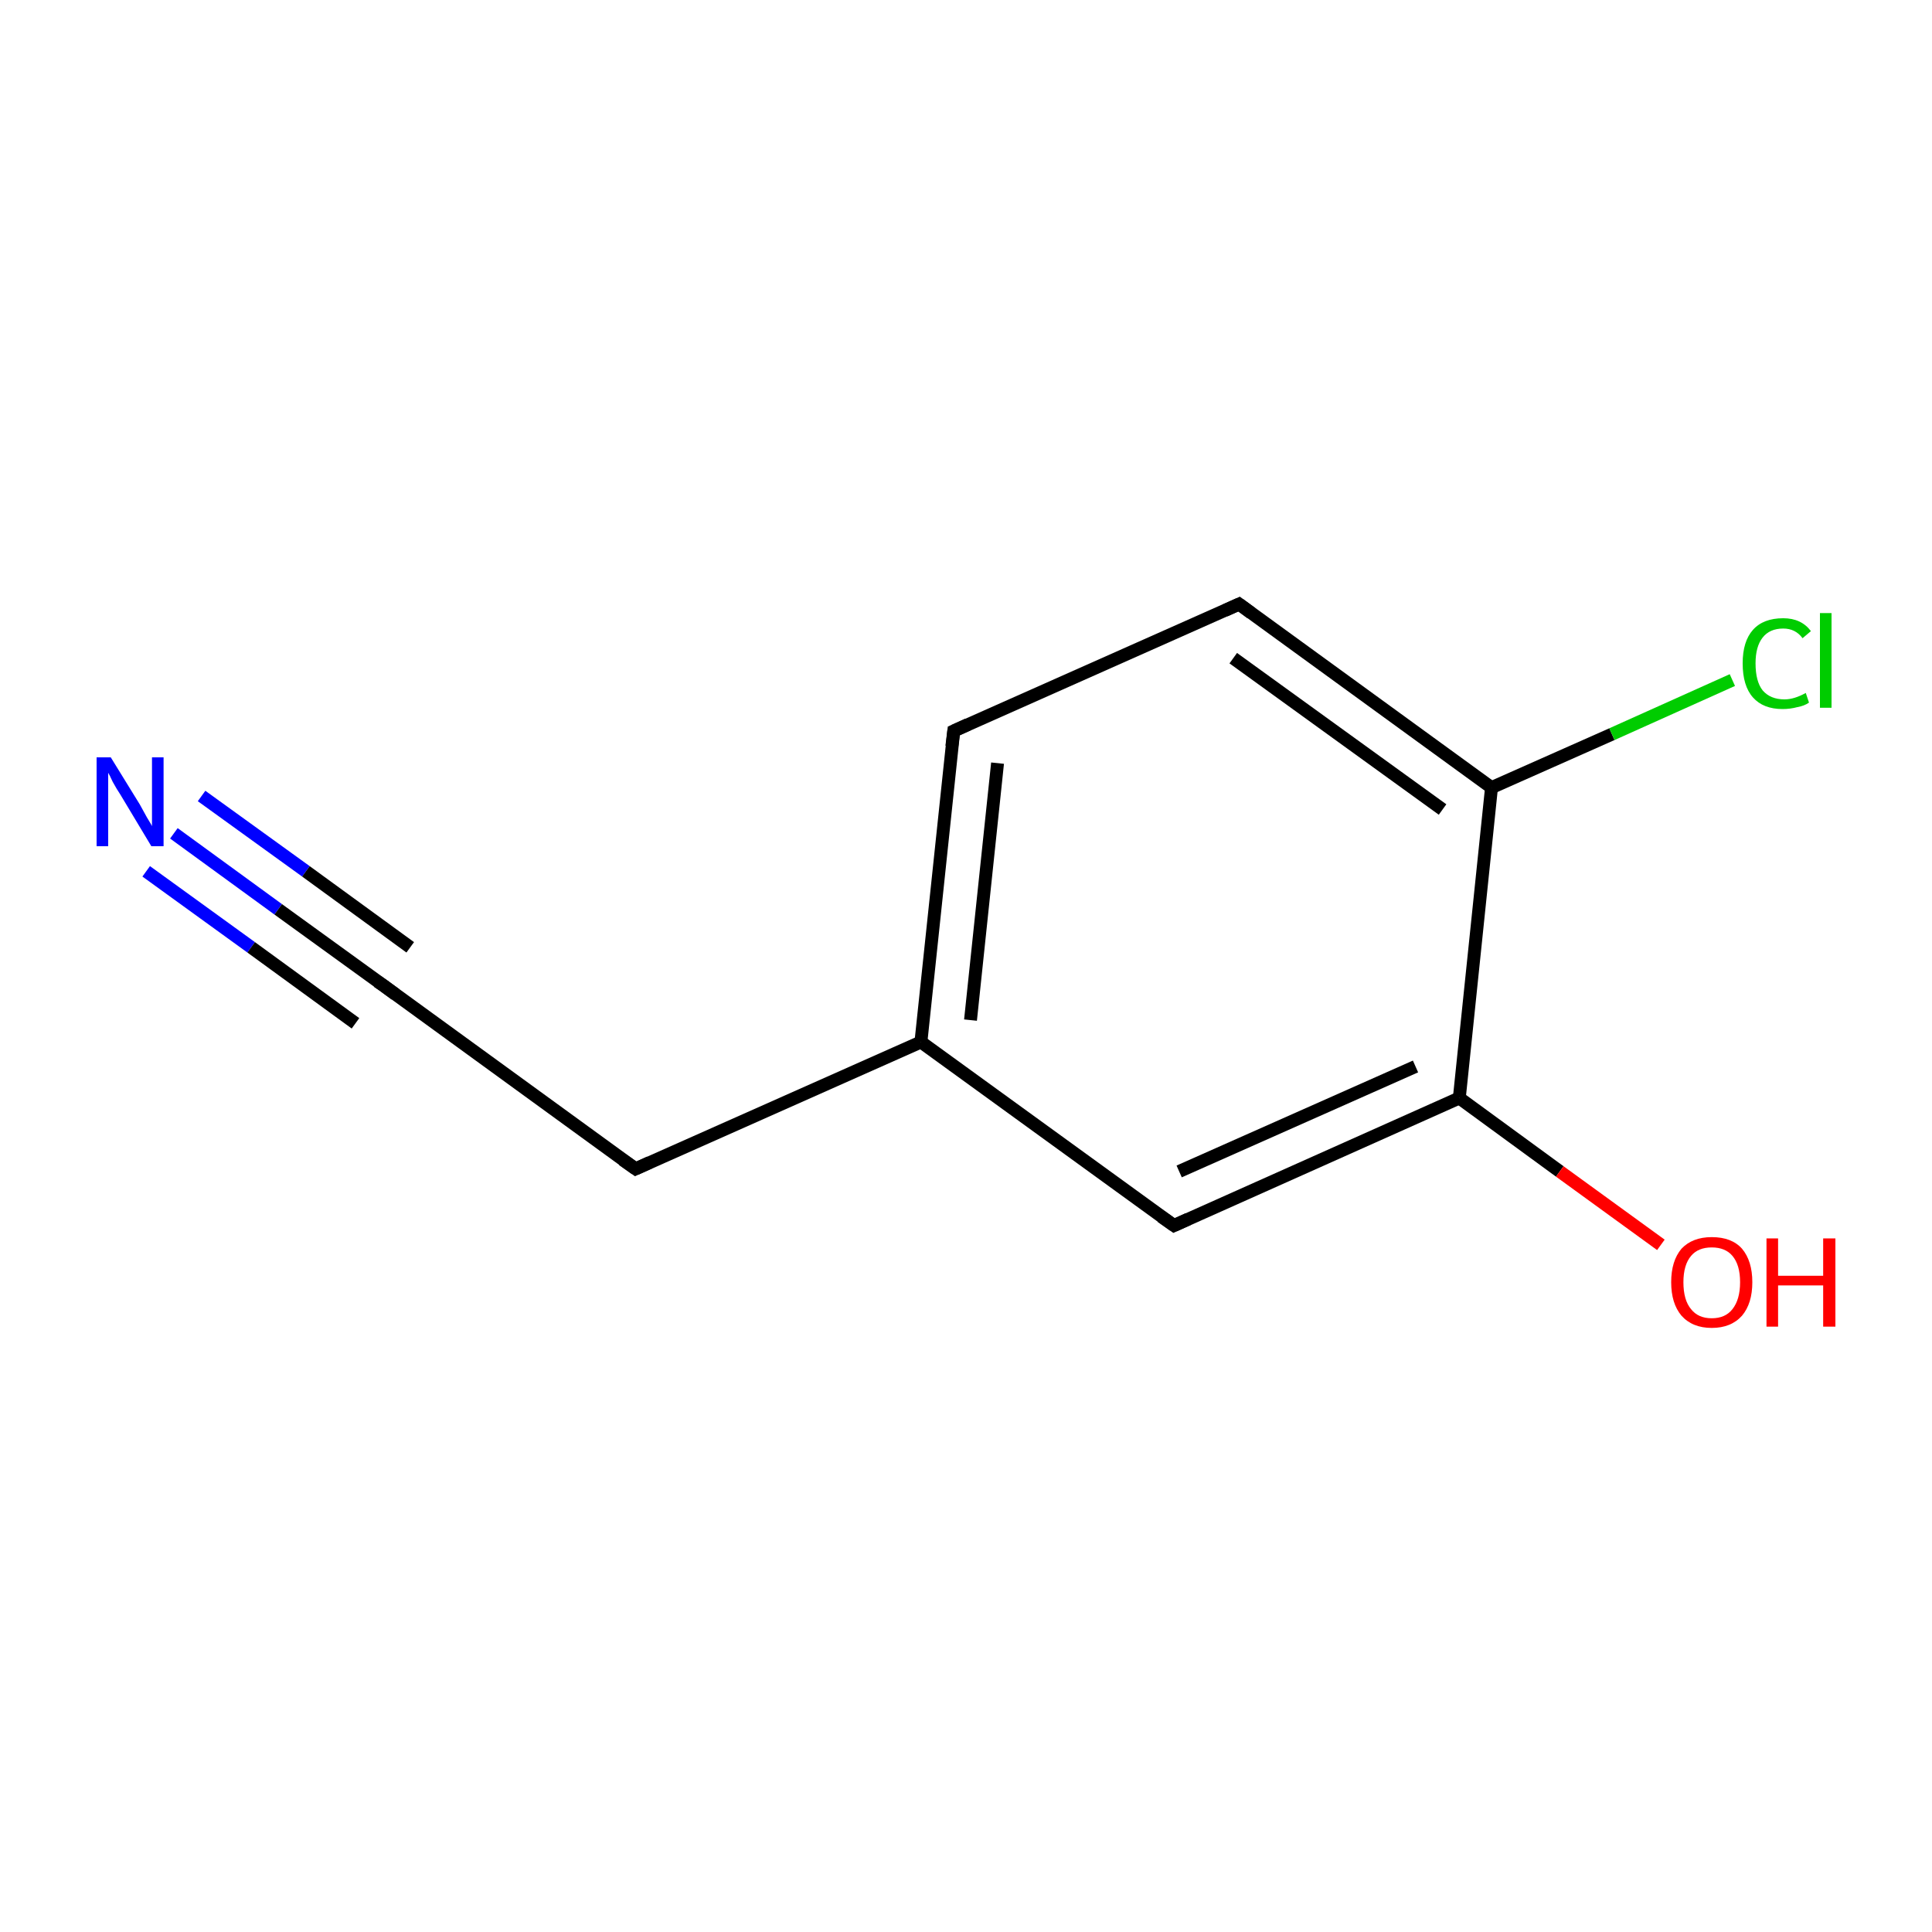 <?xml version='1.0' encoding='iso-8859-1'?>
<svg version='1.1' baseProfile='full'
              xmlns='http://www.w3.org/2000/svg'
                      xmlns:rdkit='http://www.rdkit.org/xml'
                      xmlns:xlink='http://www.w3.org/1999/xlink'
                  xml:space='preserve'
width='300px' height='300px' viewBox='0 0 300 300'>
<!-- END OF HEADER -->
<rect style='opacity:1.0;fill:#FFFFFF;stroke:none' width='300.0' height='300.0' x='0.0' y='0.0'> </rect>
<path class='bond-0 atom-0 atom-1' d='M 27.0,129.4 L 43.2,141.2' style='fill:none;fill-rule:evenodd;stroke:#0000FF;stroke-width:2.0px;stroke-linecap:butt;stroke-linejoin:miter;stroke-opacity:1' />
<path class='bond-0 atom-0 atom-1' d='M 43.2,141.2 L 59.5,153.0' style='fill:none;fill-rule:evenodd;stroke:#000000;stroke-width:2.0px;stroke-linecap:butt;stroke-linejoin:miter;stroke-opacity:1' />
<path class='bond-0 atom-0 atom-1' d='M 31.3,123.6 L 47.5,135.3' style='fill:none;fill-rule:evenodd;stroke:#0000FF;stroke-width:2.0px;stroke-linecap:butt;stroke-linejoin:miter;stroke-opacity:1' />
<path class='bond-0 atom-0 atom-1' d='M 47.5,135.3 L 63.7,147.1' style='fill:none;fill-rule:evenodd;stroke:#000000;stroke-width:2.0px;stroke-linecap:butt;stroke-linejoin:miter;stroke-opacity:1' />
<path class='bond-0 atom-0 atom-1' d='M 22.7,135.3 L 39.0,147.1' style='fill:none;fill-rule:evenodd;stroke:#0000FF;stroke-width:2.0px;stroke-linecap:butt;stroke-linejoin:miter;stroke-opacity:1' />
<path class='bond-0 atom-0 atom-1' d='M 39.0,147.1 L 55.2,158.9' style='fill:none;fill-rule:evenodd;stroke:#000000;stroke-width:2.0px;stroke-linecap:butt;stroke-linejoin:miter;stroke-opacity:1' />
<path class='bond-1 atom-1 atom-2' d='M 59.5,153.0 L 98.7,181.5' style='fill:none;fill-rule:evenodd;stroke:#000000;stroke-width:2.0px;stroke-linecap:butt;stroke-linejoin:miter;stroke-opacity:1' />
<path class='bond-2 atom-2 atom-3' d='M 98.7,181.5 L 143.0,161.8' style='fill:none;fill-rule:evenodd;stroke:#000000;stroke-width:2.0px;stroke-linecap:butt;stroke-linejoin:miter;stroke-opacity:1' />
<path class='bond-3 atom-3 atom-4' d='M 143.0,161.8 L 148.1,113.5' style='fill:none;fill-rule:evenodd;stroke:#000000;stroke-width:2.0px;stroke-linecap:butt;stroke-linejoin:miter;stroke-opacity:1' />
<path class='bond-3 atom-3 atom-4' d='M 150.7,158.4 L 154.9,118.5' style='fill:none;fill-rule:evenodd;stroke:#000000;stroke-width:2.0px;stroke-linecap:butt;stroke-linejoin:miter;stroke-opacity:1' />
<path class='bond-4 atom-4 atom-5' d='M 148.1,113.5 L 192.4,93.8' style='fill:none;fill-rule:evenodd;stroke:#000000;stroke-width:2.0px;stroke-linecap:butt;stroke-linejoin:miter;stroke-opacity:1' />
<path class='bond-5 atom-5 atom-6' d='M 192.4,93.8 L 231.6,122.3' style='fill:none;fill-rule:evenodd;stroke:#000000;stroke-width:2.0px;stroke-linecap:butt;stroke-linejoin:miter;stroke-opacity:1' />
<path class='bond-5 atom-5 atom-6' d='M 191.5,102.2 L 224.0,125.7' style='fill:none;fill-rule:evenodd;stroke:#000000;stroke-width:2.0px;stroke-linecap:butt;stroke-linejoin:miter;stroke-opacity:1' />
<path class='bond-6 atom-6 atom-7' d='M 231.6,122.3 L 250.3,114.0' style='fill:none;fill-rule:evenodd;stroke:#000000;stroke-width:2.0px;stroke-linecap:butt;stroke-linejoin:miter;stroke-opacity:1' />
<path class='bond-6 atom-6 atom-7' d='M 250.3,114.0 L 269.0,105.6' style='fill:none;fill-rule:evenodd;stroke:#00CC00;stroke-width:2.0px;stroke-linecap:butt;stroke-linejoin:miter;stroke-opacity:1' />
<path class='bond-7 atom-6 atom-8' d='M 231.6,122.3 L 226.6,170.5' style='fill:none;fill-rule:evenodd;stroke:#000000;stroke-width:2.0px;stroke-linecap:butt;stroke-linejoin:miter;stroke-opacity:1' />
<path class='bond-8 atom-8 atom-9' d='M 226.6,170.5 L 242.2,181.9' style='fill:none;fill-rule:evenodd;stroke:#000000;stroke-width:2.0px;stroke-linecap:butt;stroke-linejoin:miter;stroke-opacity:1' />
<path class='bond-8 atom-8 atom-9' d='M 242.2,181.9 L 257.9,193.3' style='fill:none;fill-rule:evenodd;stroke:#FF0000;stroke-width:2.0px;stroke-linecap:butt;stroke-linejoin:miter;stroke-opacity:1' />
<path class='bond-9 atom-8 atom-10' d='M 226.6,170.5 L 182.3,190.3' style='fill:none;fill-rule:evenodd;stroke:#000000;stroke-width:2.0px;stroke-linecap:butt;stroke-linejoin:miter;stroke-opacity:1' />
<path class='bond-9 atom-8 atom-10' d='M 219.8,165.6 L 183.1,181.9' style='fill:none;fill-rule:evenodd;stroke:#000000;stroke-width:2.0px;stroke-linecap:butt;stroke-linejoin:miter;stroke-opacity:1' />
<path class='bond-10 atom-10 atom-3' d='M 182.3,190.3 L 143.0,161.8' style='fill:none;fill-rule:evenodd;stroke:#000000;stroke-width:2.0px;stroke-linecap:butt;stroke-linejoin:miter;stroke-opacity:1' />
<path d='M 58.6,152.4 L 59.5,153.0 L 61.4,154.4' style='fill:none;stroke:#000000;stroke-width:2.0px;stroke-linecap:butt;stroke-linejoin:miter;stroke-miterlimit:10;stroke-opacity:1;' />
<path d='M 96.7,180.1 L 98.7,181.5 L 100.9,180.5' style='fill:none;stroke:#000000;stroke-width:2.0px;stroke-linecap:butt;stroke-linejoin:miter;stroke-miterlimit:10;stroke-opacity:1;' />
<path d='M 147.8,115.9 L 148.1,113.5 L 150.3,112.5' style='fill:none;stroke:#000000;stroke-width:2.0px;stroke-linecap:butt;stroke-linejoin:miter;stroke-miterlimit:10;stroke-opacity:1;' />
<path d='M 190.2,94.8 L 192.4,93.8 L 194.3,95.2' style='fill:none;stroke:#000000;stroke-width:2.0px;stroke-linecap:butt;stroke-linejoin:miter;stroke-miterlimit:10;stroke-opacity:1;' />
<path d='M 184.5,189.3 L 182.3,190.3 L 180.3,188.9' style='fill:none;stroke:#000000;stroke-width:2.0px;stroke-linecap:butt;stroke-linejoin:miter;stroke-miterlimit:10;stroke-opacity:1;' />
<path class='atom-0' d='M 17.2 117.6
L 21.7 124.9
Q 22.1 125.6, 22.8 126.9
Q 23.6 128.2, 23.6 128.3
L 23.6 117.6
L 25.4 117.6
L 25.4 131.4
L 23.5 131.4
L 18.7 123.4
Q 18.1 122.5, 17.5 121.4
Q 17.0 120.3, 16.8 120.0
L 16.8 131.4
L 15.0 131.4
L 15.0 117.6
L 17.2 117.6
' fill='#0000FF'/>
<path class='atom-7' d='M 270.6 103.0
Q 270.6 99.6, 272.2 97.8
Q 273.8 96.0, 276.9 96.0
Q 279.7 96.0, 281.2 98.0
L 279.9 99.1
Q 278.8 97.6, 276.9 97.6
Q 274.8 97.6, 273.7 99.0
Q 272.6 100.4, 272.6 103.0
Q 272.6 105.8, 273.7 107.2
Q 274.9 108.6, 277.1 108.6
Q 278.6 108.6, 280.4 107.6
L 280.9 109.1
Q 280.2 109.6, 279.1 109.8
Q 278.0 110.1, 276.8 110.1
Q 273.8 110.1, 272.2 108.3
Q 270.6 106.5, 270.6 103.0
' fill='#00CC00'/>
<path class='atom-7' d='M 282.6 95.2
L 284.4 95.2
L 284.4 109.9
L 282.6 109.9
L 282.6 95.2
' fill='#00CC00'/>
<path class='atom-9' d='M 259.5 199.1
Q 259.5 195.8, 261.1 193.9
Q 262.8 192.1, 265.8 192.1
Q 268.9 192.1, 270.5 193.9
Q 272.1 195.8, 272.1 199.1
Q 272.1 202.4, 270.5 204.3
Q 268.8 206.2, 265.8 206.2
Q 262.8 206.2, 261.1 204.3
Q 259.5 202.4, 259.5 199.1
M 265.8 204.7
Q 267.9 204.7, 269.0 203.3
Q 270.2 201.8, 270.2 199.1
Q 270.2 196.4, 269.0 195.0
Q 267.9 193.7, 265.8 193.7
Q 263.7 193.7, 262.6 195.0
Q 261.4 196.4, 261.4 199.1
Q 261.4 201.9, 262.6 203.3
Q 263.7 204.7, 265.8 204.7
' fill='#FF0000'/>
<path class='atom-9' d='M 274.3 192.3
L 276.1 192.3
L 276.1 198.1
L 283.1 198.1
L 283.1 192.3
L 285.0 192.3
L 285.0 206.0
L 283.1 206.0
L 283.1 199.6
L 276.1 199.6
L 276.1 206.0
L 274.3 206.0
L 274.3 192.3
' fill='#FF0000'/>
</svg>
